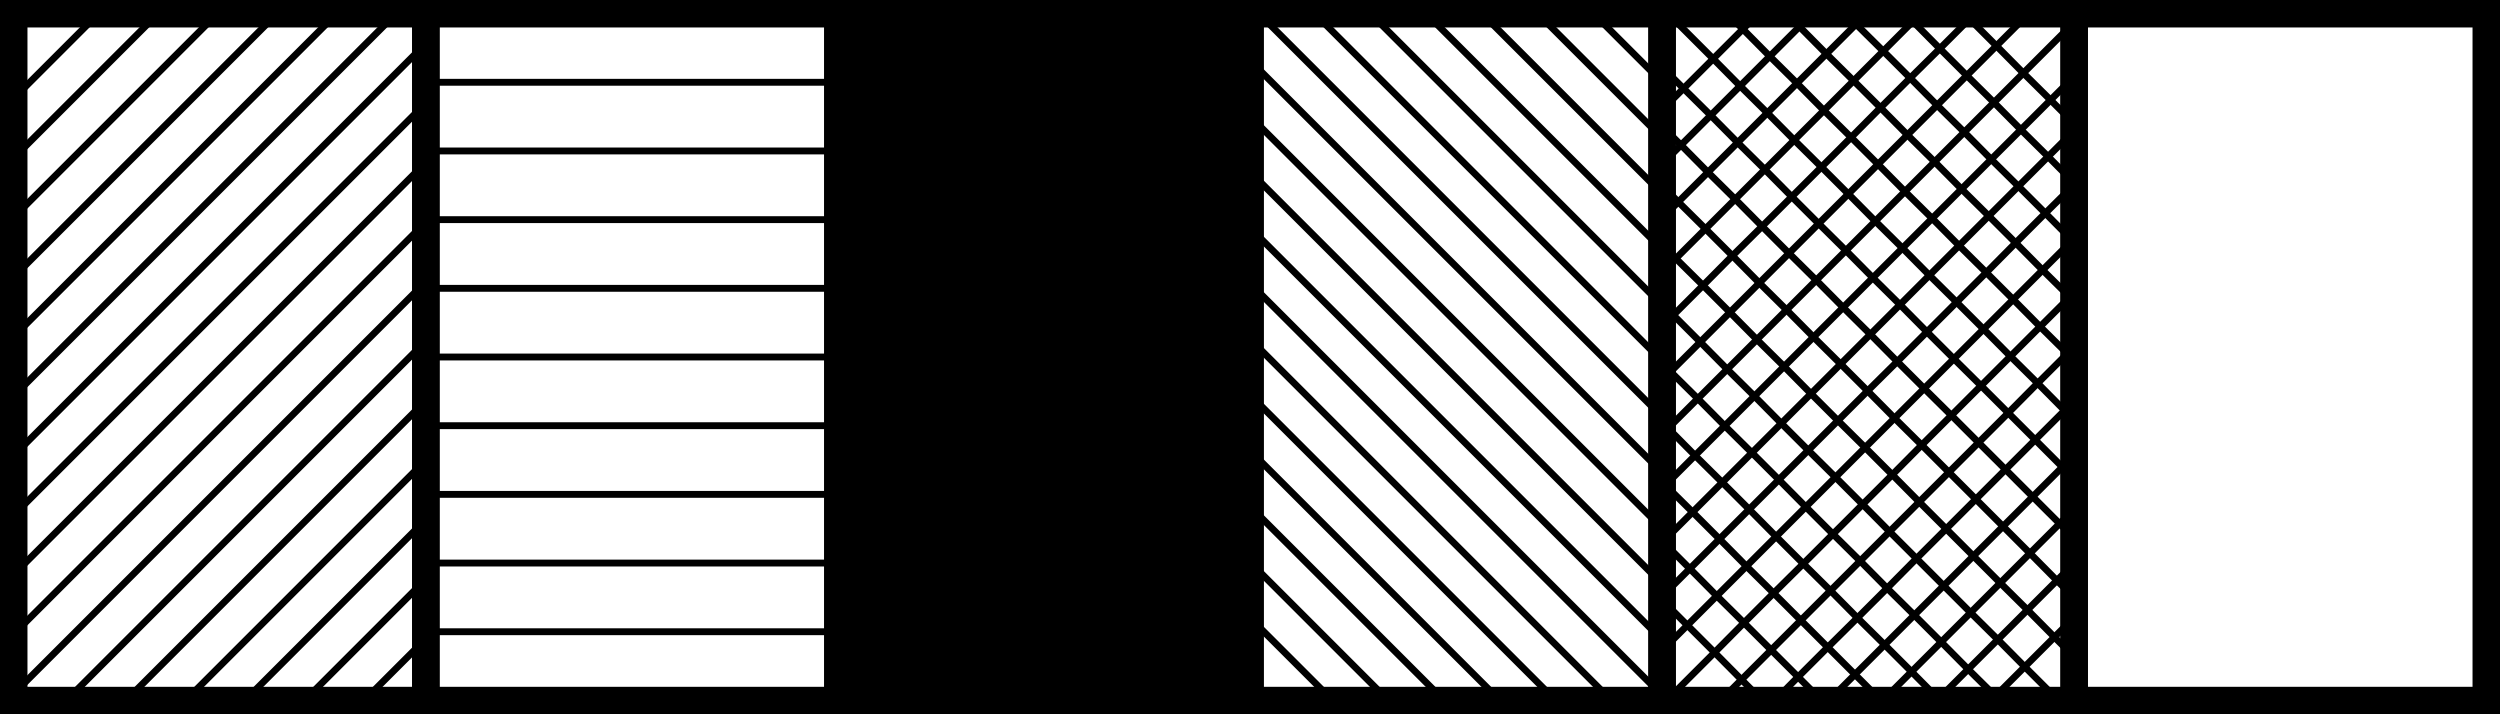 <svg xmlns="http://www.w3.org/2000/svg" viewBox="0 0 91 26"><defs><style>.cls-1,.cls-2,.cls-3{stroke:#000;stroke-miterlimit:10;}.cls-2,.cls-3{fill:none;}.cls-3{stroke-width:0.25px;}</style></defs><title>Artboard3</title><g id="Layer_2" data-name="Layer 2"><g id="Layer_1-2" data-name="Layer 1"><rect class="cls-1" x="30.5" y="0.5" width="15" height="25"/><path class="cls-2" d="M90.5,25.5V.5h-15v25ZM77.86,1.68v0Zm2.09,0v0Zm2.08,0v0Zm2.08,0v0Zm2.09,0v0Zm2.08,0v0Zm-10.42,3v0Zm2.09,0v0Zm2.08,0v0Zm2.08,0v0Zm2.09,0v0Zm2.08,0v0Zm-10.42,3v0Zm2.09,0v0Zm2.08,0v0Zm2.08,0v0Zm2.09,0v0Zm2.08,0v0Zm-10.42,3v0Zm2.09,0v0Zm2.08,0v0Zm2.08,0v0Zm2.09,0v0Zm2.08,0v0Zm-10.42,3v0Zm2.09,0v0Zm2.08,0v0Zm2.08,0v0Zm2.09,0v0Zm2.08,0v0Zm-10.42,3v0Zm2.09,0v0Zm2.08,0v0Zm2.08,0v0Zm2.09,0v0Zm2.08,0v0Zm-10.42,3v0Zm2.09,0v0Zm2.08,0v0Zm2.08,0v0Zm2.09,0v0Zm2.08,0v0Zm-10.42,3v0Zm2.09,0v0Zm2.08,0v0Zm2.08,0v0Zm2.09,0v0Zm2.08,0v0Z"/><rect class="cls-2" x="45.5" y="0.5" width="15" height="25"/><polygon class="cls-3" points="48.51 25.5 45.5 25.5 45.5 22.49 48.51 25.5"/><polygon class="cls-3" points="50.54 25.5 45.5 25.5 45.5 20.46 50.54 25.5"/><polygon class="cls-3" points="52.57 25.5 45.5 25.5 45.5 18.43 52.57 25.5"/><polygon class="cls-3" points="54.6 25.5 45.5 25.5 45.5 16.4 54.6 25.5"/><polygon class="cls-3" points="56.63 25.5 45.5 25.5 45.5 14.37 56.63 25.5"/><polygon class="cls-3" points="58.66 25.5 45.5 25.5 45.5 12.34 58.66 25.5"/><polygon class="cls-3" points="60.5 25.5 45.5 25.5 45.5 10.31 60.5 25.31 60.5 25.5"/><polygon class="cls-3" points="60.5 25.5 45.5 25.5 45.5 8.29 60.5 23.29 60.5 25.5"/><polygon class="cls-3" points="60.5 25.5 45.5 25.5 45.5 6.25 60.5 21.25 60.5 25.5"/><polygon class="cls-3" points="60.5 25.5 45.5 25.5 45.5 4.23 60.5 19.23 60.5 25.5"/><polygon class="cls-3" points="60.5 25.5 45.5 25.5 45.5 2.2 60.5 17.2 60.5 25.5"/><polygon class="cls-3" points="60.5 25.5 45.5 25.5 45.5 0.5 45.83 0.5 60.5 15.17 60.5 25.5"/><polygon class="cls-3" points="60.5 25.5 45.5 25.5 45.5 0.5 47.86 0.5 60.5 13.14 60.5 25.5"/><polygon class="cls-3" points="60.5 25.5 45.5 25.5 45.5 0.5 49.89 0.5 60.5 11.11 60.5 25.5"/><polygon class="cls-3" points="60.5 25.5 45.5 25.5 45.5 0.5 51.92 0.5 60.5 9.08 60.5 25.5"/><polygon class="cls-3" points="60.5 25.5 45.5 25.5 45.5 0.5 53.95 0.5 60.5 7.05 60.5 25.5"/><polygon class="cls-3" points="60.5 25.5 45.5 25.5 45.5 0.5 55.98 0.5 60.5 5.02 60.5 25.5"/><polygon class="cls-3" points="60.5 25.5 45.5 25.5 45.5 0.5 58.01 0.5 60.5 2.99 60.5 25.5"/><rect class="cls-2" x="0.5" y="0.5" width="15" height="25"/><polygon class="cls-3" points="0.5 3.58 0.5 0.5 3.58 0.5 0.5 3.58"/><polygon class="cls-3" points="0.5 5.75 0.5 0.5 5.75 0.5 0.5 5.75"/><polygon class="cls-3" points="0.5 7.91 0.5 0.5 7.91 0.5 0.5 7.91"/><polygon class="cls-3" points="0.5 10.08 0.5 0.5 10.08 0.5 0.5 10.08"/><polygon class="cls-3" points="0.5 12.25 0.5 0.5 12.25 0.5 0.5 12.25"/><polygon class="cls-3" points="0.5 0.5 14.41 0.5 0.5 14.41 0.5 0.5"/><polygon class="cls-3" points="0.5 16.58 0.5 0.5 15.5 0.5 15.5 1.58 0.5 16.58"/><polygon class="cls-3" points="0.5 18.75 0.5 0.5 15.5 0.5 15.5 3.75 0.5 18.75"/><polygon class="cls-3" points="0.5 0.5 15.5 0.5 15.5 5.91 0.5 20.91 0.5 0.5"/><polygon class="cls-3" points="0.5 23.08 0.5 0.5 15.5 0.5 15.5 8.08 0.5 23.08"/><polygon class="cls-3" points="0.5 25.25 0.5 0.5 15.5 0.5 15.5 10.25 0.5 25.25"/><polygon class="cls-3" points="0.5 0.5 15.5 0.5 15.5 12.41 2.41 25.5 0.5 25.5 0.5 0.5"/><polygon class="cls-3" points="4.58 25.5 0.5 25.5 0.5 0.5 15.5 0.5 15.5 14.58 4.58 25.5"/><polygon class="cls-3" points="6.75 25.5 0.5 25.5 0.5 0.5 15.5 0.5 15.5 16.75 6.75 25.5"/><polygon class="cls-3" points="0.5 0.5 15.5 0.5 15.5 18.91 8.91 25.5 0.5 25.5 0.5 0.5"/><polygon class="cls-3" points="11.08 25.5 0.5 25.5 0.5 0.5 15.5 0.5 15.5 21.08 11.08 25.5"/><polygon class="cls-3" points="13.25 25.5 0.5 25.5 0.5 0.5 15.5 0.5 15.5 23.25 13.25 25.5"/><rect class="cls-2" x="60.5" y="0.5" width="15" height="25"/><polygon class="cls-3" points="60.5 4 60.5 0.5 64 0.5 60.5 4"/><polygon class="cls-3" points="60.5 5.97 60.5 0.5 65.97 0.5 65.5 0.97 64.42 2.05 61.19 5.28 60.5 5.97"/><polygon class="cls-3" points="60.5 7.94 60.5 0.5 67.94 0.5 67.56 0.88 66.48 1.96 65.41 3.03 64.33 4.11 63.25 5.19 62.17 6.27 61.09 7.35 60.5 7.94"/><polygon class="cls-3" points="60.5 9.91 60.5 0.5 69.91 0.5 69.63 0.78 68.55 1.86 67.47 2.94 66.39 4.02 65.31 5.1 64.24 6.17 63.16 7.25 62.08 8.33 61 9.41 60.5 9.91"/><polygon class="cls-3" points="60.5 11.87 60.5 0.5 71.88 0.5 70.61 1.77 69.53 2.84 68.45 3.92 67.38 5 64.14 8.24 63.06 9.31 61.99 10.39 60.91 11.47 60.5 11.87"/><polygon class="cls-3" points="60.5 13.84 60.5 0.5 73.84 0.5 70.51 3.83 69.43 4.91 68.36 5.98 67.28 7.06 66.2 8.14 65.12 9.22 64.04 10.3 60.5 13.84"/><polygon class="cls-3" points="60.5 15.81 60.5 0.5 75.5 0.5 75.5 0.81 71.5 4.81 70.42 5.89 69.34 6.97 66.11 10.2 65.03 11.28 63.95 12.36 61.8 14.51 60.72 15.59 60.5 15.81"/><polygon class="cls-3" points="60.5 17.78 60.5 0.5 75.5 0.5 75.5 2.78 74.64 3.64 73.56 4.72 72.48 5.8 64.94 13.34 63.86 14.42 62.78 15.5 61.7 16.58 60.62 17.66 60.5 17.78"/><polygon class="cls-3" points="60.5 19.75 60.5 0.5 75.5 0.5 75.5 4.75 74.55 5.7 73.47 6.78 72.39 7.86 71.31 8.94 70.23 10.02 69.16 11.09 68.08 12.17 67 13.25 65.92 14.33 64.84 15.41 60.5 19.75"/><polygon class="cls-3" points="60.5 21.71 60.5 0.5 75.5 0.5 75.5 6.66 75.53 6.69 75.5 6.72 74.45 7.76 73.37 8.84 72.3 9.92 71.22 11 70.14 12.08 69.06 13.16 67.98 14.23 60.5 21.71"/><polygon class="cls-3" points="60.5 23.68 60.5 0.5 75.5 0.5 75.5 6.66 75.53 6.69 75.5 6.72 75.5 8.68 75.43 8.75 74.35 9.83 73.28 10.9 72.2 11.98 71.12 13.06 70.04 14.14 68.96 15.22 66.81 17.37 65.73 18.45 64.65 19.53 63.57 20.61 62.49 21.69 61.42 22.76 60.5 23.68"/><polygon class="cls-3" points="60.66 25.5 60.5 25.5 60.5 0.5 75.5 0.5 75.5 6.66 75.53 6.69 75.5 6.72 75.5 10.65 74.26 11.89 73.18 12.97 72.11 14.04 71.03 15.12 69.95 16.2 68.88 17.28 67.8 18.36 66.72 19.44 65.64 20.52 64.56 21.59 63.48 22.67 62.41 23.75 60.66 25.5"/><polygon class="cls-3" points="62.63 25.5 60.5 25.5 60.5 0.5 75.5 0.5 75.5 6.66 75.53 6.69 75.5 6.72 75.5 12.62 75.25 12.87 74.17 13.95 73.1 15.03 72.02 16.11 62.63 25.5"/><polygon class="cls-3" points="64.6 25.5 60.5 25.5 60.5 0.5 75.5 0.5 75.5 6.66 75.53 6.69 75.5 6.72 75.5 14.59 69.76 20.33 68.69 21.41 67.61 22.49 66.53 23.56 65.45 24.64 64.6 25.5"/><polygon class="cls-3" points="66.57 25.5 60.5 25.5 60.5 0.5 75.5 0.5 75.5 6.66 75.53 6.69 75.5 6.72 75.5 16.57 66.57 25.5"/><polygon class="cls-3" points="68.53 25.5 60.5 25.5 60.5 0.5 75.5 0.5 75.5 6.66 75.53 6.69 75.5 6.72 75.5 18.54 74.97 19.06 73.89 20.14 72.81 21.22 71.73 22.3 68.53 25.5"/><polygon class="cls-3" points="70.5 25.5 60.5 25.5 60.5 0.5 75.5 0.5 75.5 6.66 75.53 6.69 75.5 6.72 75.5 20.5 73.8 22.2 72.72 23.28 71.64 24.36 70.5 25.5"/><polygon class="cls-3" points="72.47 25.5 60.5 25.5 60.5 0.5 75.5 0.5 75.5 6.66 75.53 6.69 75.5 6.72 75.5 22.47 74.78 23.19 72.47 25.5"/><polygon class="cls-3" points="64.15 25.5 60.5 25.5 60.5 21.84 61.42 22.76 62.41 23.75 63.39 24.74 64.15 25.5"/><polygon class="cls-3" points="66.31 25.5 60.5 25.5 60.5 19.69 60.53 19.72 61.51 20.7 62.49 21.69 63.48 22.67 64.47 23.66 65.45 24.64 66.31 25.5"/><polygon class="cls-3" points="68.47 25.5 60.5 25.5 60.5 17.53 60.62 17.66 61.61 18.64 62.59 19.62 63.57 20.61 64.56 21.59 65.55 22.58 66.53 23.56 68.47 25.5"/><polygon class="cls-3" points="70.63 25.5 60.5 25.5 60.5 15.38 60.72 15.59 61.7 16.58 62.69 17.56 63.67 18.54 64.65 19.53 65.64 20.52 66.63 21.5 67.61 22.49 68.6 23.47 69.58 24.45 70.56 25.44 70.63 25.5"/><polygon class="cls-3" points="72.79 25.5 60.5 25.5 60.5 13.22 60.81 13.53 61.8 14.51 62.78 15.5 63.77 16.48 64.75 17.46 65.73 18.45 66.72 19.44 67.71 20.42 68.69 21.41 69.68 22.39 70.66 23.37 71.64 24.36 72.63 25.34 72.79 25.5"/><polygon class="cls-3" points="74.93 25.5 60.5 25.5 60.5 11.06 60.91 11.47 61.89 12.45 62.87 13.44 63.86 14.42 64.84 15.41 65.82 16.39 66.81 17.37 67.8 18.36 68.78 19.35 69.76 20.33 70.75 21.32 71.73 22.3 72.72 23.28 73.7 24.27 74.93 25.5"/><polygon class="cls-3" points="75.5 25.5 60.5 25.5 60.5 8.9 61 9.41 61.99 10.39 62.97 11.37 63.95 12.36 64.94 13.34 65.92 14.33 66.9 15.31 67.89 16.29 68.88 17.28 69.86 18.27 70.84 19.25 72.81 21.22 73.8 22.2 74.78 23.19 75.5 23.91 75.5 25.5"/><polygon class="cls-3" points="75.5 25.5 60.5 25.5 60.5 6.75 61.09 7.35 62.08 8.33 63.06 9.31 64.04 10.3 65.03 11.28 66.01 12.27 67 13.25 67.98 14.23 68.96 15.22 69.95 16.2 70.94 17.19 71.92 18.17 72.91 19.16 73.89 20.14 74.87 21.13 75.5 21.75 75.5 25.5"/><polygon class="cls-3" points="75.5 25.5 60.5 25.5 60.5 4.6 61.19 5.28 62.17 6.27 63.16 7.25 64.14 8.24 65.12 9.22 66.11 10.2 67.09 11.19 68.08 12.17 69.06 13.16 70.04 14.14 71.03 15.12 72.02 16.11 73 17.09 73.99 18.08 74.97 19.06 75.5 19.59 75.5 25.5"/><polygon class="cls-3" points="75.5 25.5 60.5 25.5 60.5 2.44 61.28 3.22 62.27 4.2 63.25 5.19 64.24 6.17 65.22 7.16 66.2 8.14 67.19 9.12 68.17 10.11 69.16 11.09 70.14 12.08 71.12 13.06 72.11 14.04 75.5 17.43 75.5 25.5"/><polygon class="cls-3" points="75.5 25.5 60.5 25.5 60.5 0.5 60.72 0.5 62.36 2.14 63.34 3.13 64.33 4.11 65.31 5.1 66.3 6.08 67.28 7.06 68.26 8.05 69.25 9.03 70.23 10.02 71.22 11 72.2 11.98 73.18 12.97 74.17 13.95 75.15 14.94 75.5 15.29 75.5 25.5"/><polygon class="cls-3" points="75.5 25.5 60.5 25.5 60.5 0.5 62.88 0.5 63.44 1.06 64.42 2.05 65.41 3.03 66.39 4.02 67.38 5 68.36 5.98 69.34 6.97 70.33 7.95 71.31 8.94 72.3 9.92 73.28 10.9 74.26 11.89 75.25 12.87 75.5 13.13 75.5 25.5"/><polygon class="cls-3" points="75.5 25.5 60.5 25.5 60.5 0.5 65.03 0.5 65.5 0.97 66.48 1.96 67.47 2.94 68.45 3.92 69.43 4.91 70.42 5.89 71.4 6.88 72.39 7.86 73.37 8.84 74.35 9.83 75.34 10.81 75.5 10.97 75.5 25.5"/><polygon class="cls-3" points="75.5 25.5 60.5 25.5 60.5 0.5 67.19 0.5 67.56 0.88 68.55 1.86 69.53 2.84 70.51 3.83 71.5 4.81 72.48 5.8 73.47 6.78 74.45 7.76 75.43 8.75 75.5 8.81 75.5 25.5"/><polygon class="cls-3" points="75.5 25.5 60.5 25.5 60.5 0.5 69.34 0.5 69.63 0.78 70.61 1.77 71.59 2.75 72.58 3.73 73.56 4.72 74.55 5.7 75.5 6.66 75.53 6.69 75.5 6.72 75.5 25.5"/><polygon class="cls-3" points="75.5 25.5 60.5 25.5 60.5 0.5 71.5 0.5 71.69 0.69 72.67 1.67 73.65 2.66 74.64 3.64 75.5 4.5 75.5 6.66 75.53 6.69 75.5 6.72 75.5 25.5"/><rect class="cls-2" x="15.5" y="0.5" width="15" height="25"/><rect x="22.87" y="-4.51" width="0.25" height="15" transform="translate(20 25.99) rotate(-90)"/><rect x="22.87" y="-2.01" width="0.25" height="15" transform="translate(17.5 28.49) rotate(-90)"/><rect x="22.87" y="0.49" width="0.25" height="15" transform="translate(15 30.99) rotate(-90)"/><rect x="22.87" y="2.99" width="0.25" height="15" transform="translate(12.5 33.49) rotate(-90)"/><rect x="22.87" y="5.49" width="0.25" height="15" transform="translate(10 35.99) rotate(-90)"/><rect x="22.87" y="7.99" width="0.25" height="15" transform="translate(7.5 38.49) rotate(-90)"/><rect x="22.87" y="10.49" width="0.25" height="15" transform="translate(5 40.99) rotate(-90)"/><rect x="22.87" y="12.99" width="0.25" height="15" transform="translate(2.5 43.49) rotate(-90)"/><rect x="22.87" y="15.49" width="0.25" height="15" transform="translate(0 45.99) rotate(-90)"/></g></g></svg>